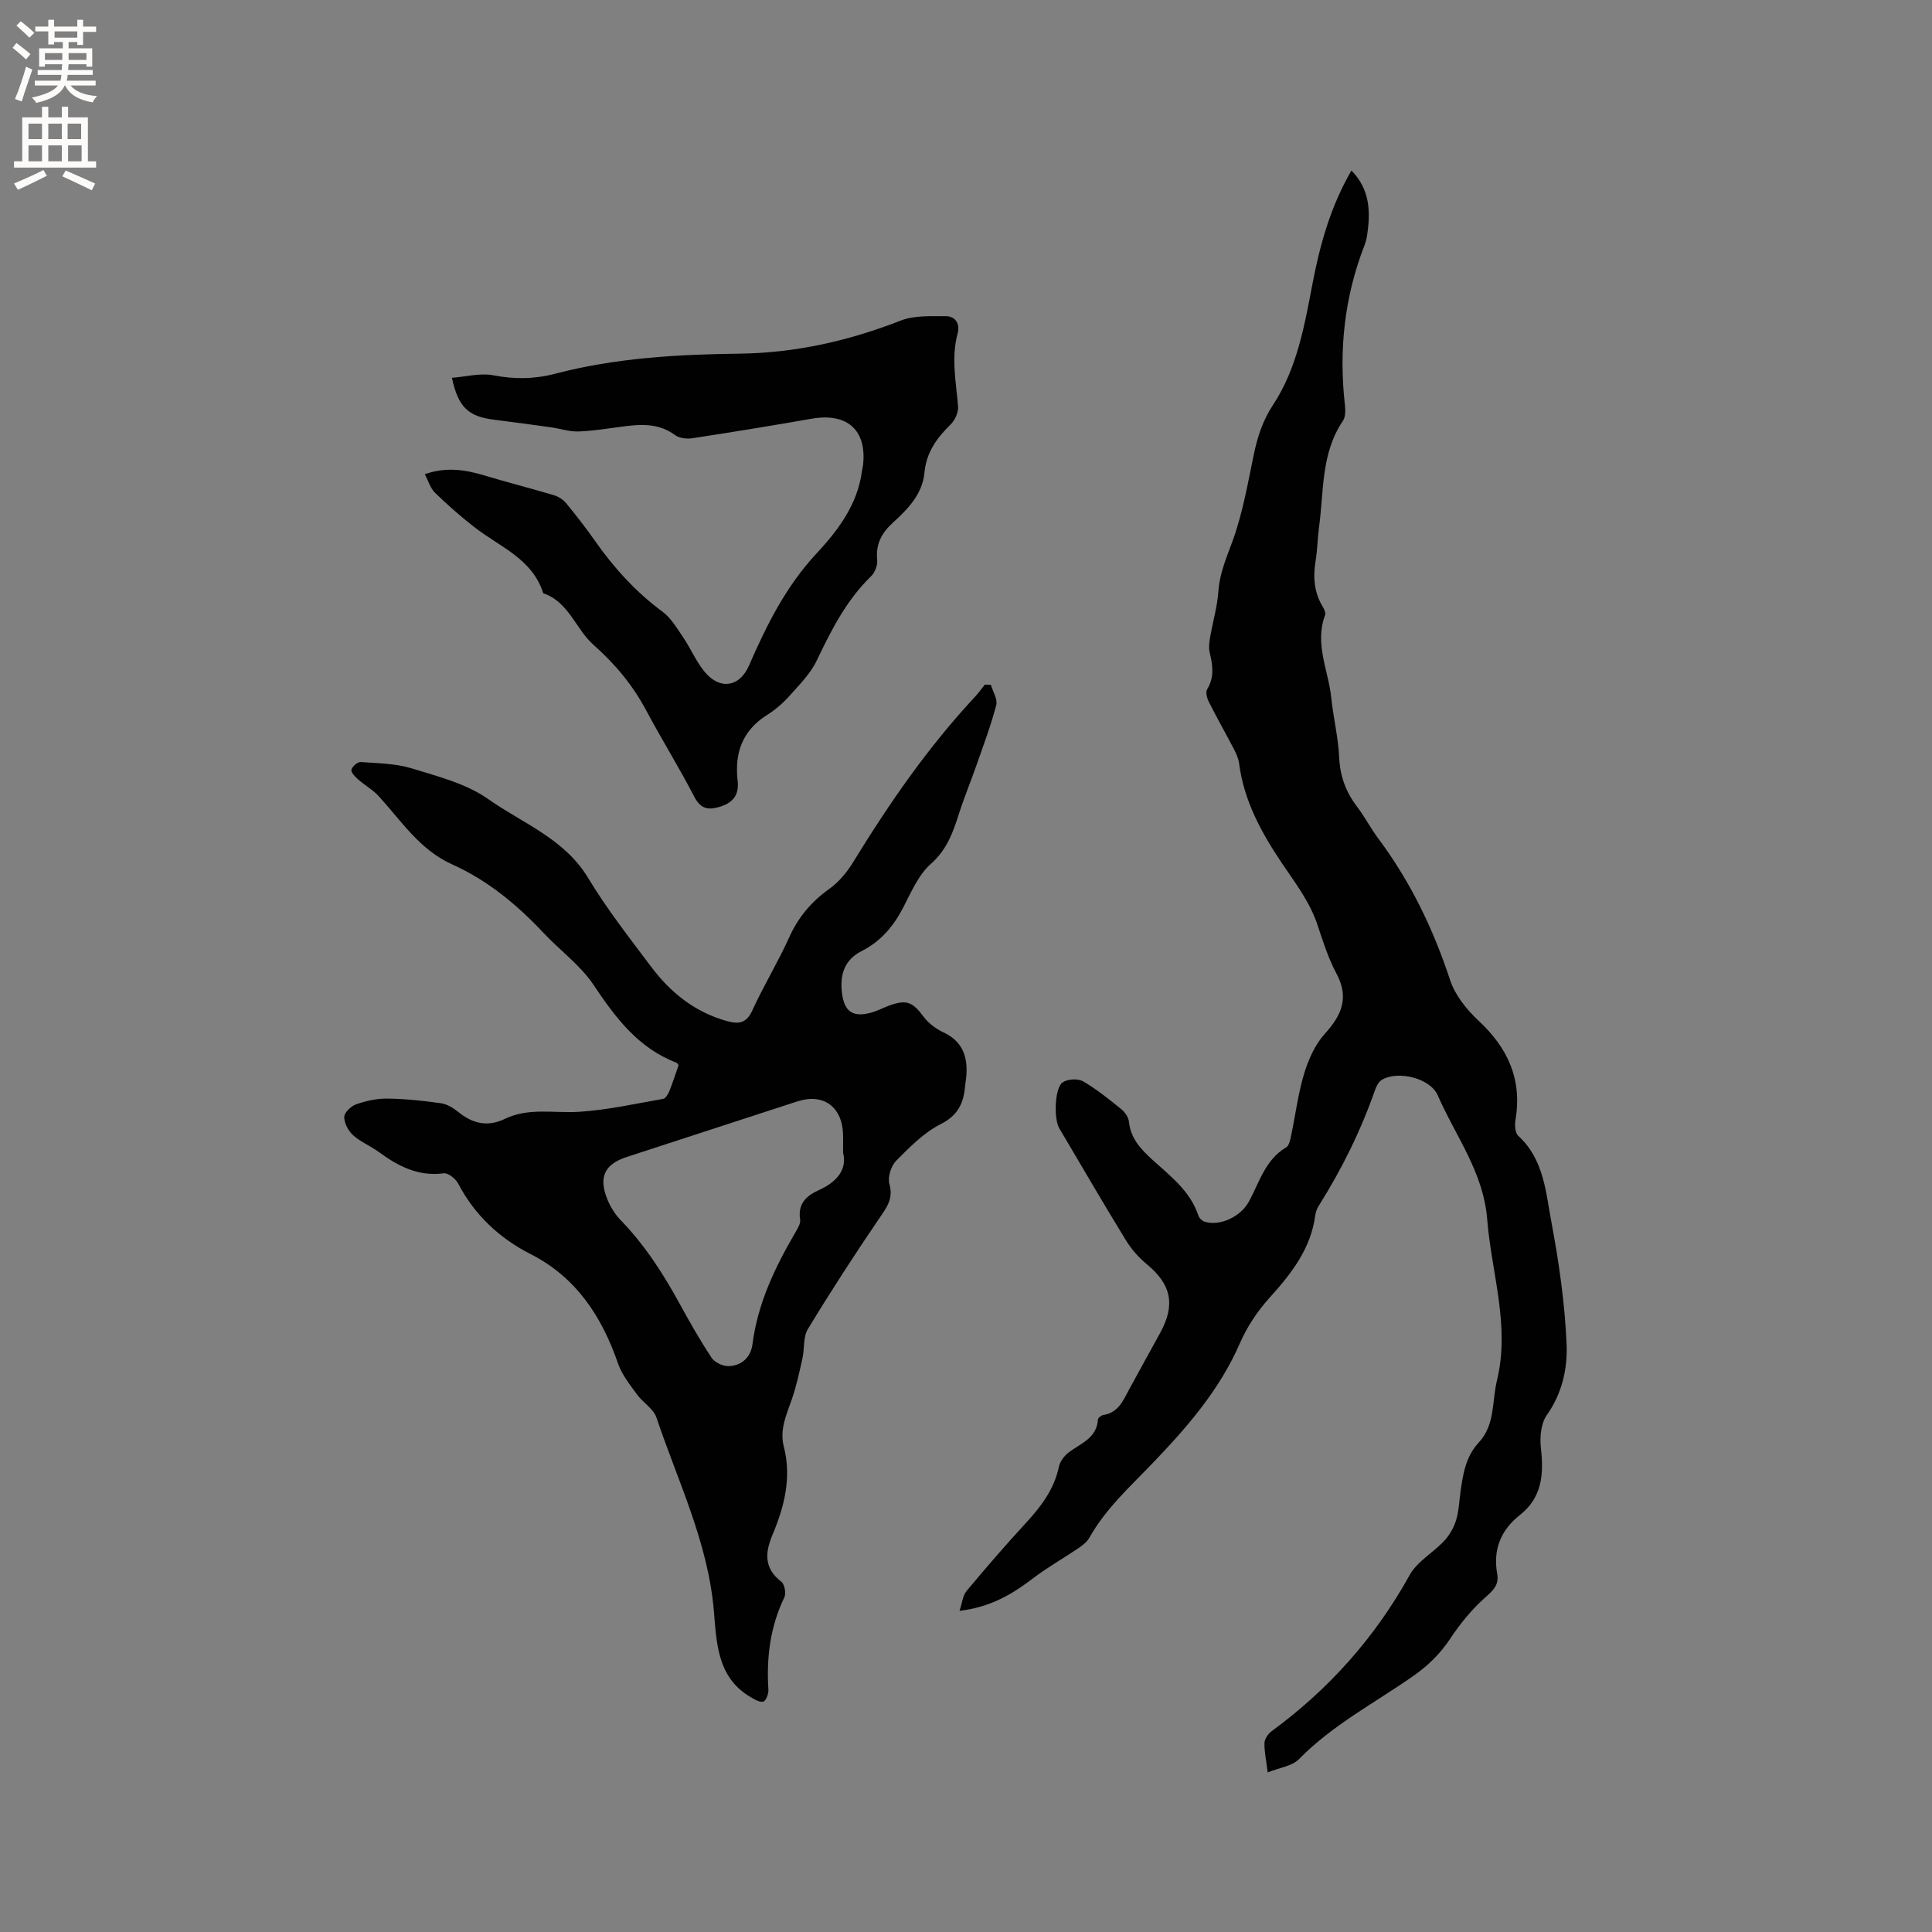 <svg enable-background="new 0 0 400 400" viewBox="0 0 400 400" xmlns="http://www.w3.org/2000/svg"><rect x="0" y="0" width="400" height="400" fill="#808080" stroke="none"/><g fill="#010102"><path d="m262.46 366.96c-.31-2.58-.72-4.36-.66-6.12.03-.83.75-1.88 1.47-2.41 11.88-8.71 21.42-19.4 28.59-32.34 1.56-2.81 4.85-4.62 7.15-7.07 1.08-1.15 1.94-2.67 2.42-4.17.57-1.79.66-3.75.91-5.64.51-3.8 1.06-7.59 3.82-10.55 3.42-3.67 2.71-8.5 3.77-12.85 2.76-11.36-1.14-22.23-2.02-33.34-.77-9.81-6.56-17.24-10.23-25.67-1.57-3.61-8.22-5.19-11.54-3.26-.64.37-1.14 1.24-1.4 1.98-2.94 8.44-6.85 16.39-11.6 23.95-.39.61-.72 1.34-.81 2.05-.91 6.97-4.92 12.12-9.47 17.15-2.51 2.77-4.69 6.06-6.17 9.47-4.19 9.63-10.93 17.37-18.03 24.77-4.7 4.9-9.72 9.42-13.1 15.43-.49.86-1.37 1.58-2.22 2.15-3.12 2.12-6.44 3.98-9.44 6.27-4.28 3.26-8.74 5.97-15.24 6.75.56-1.67.67-3.18 1.46-4.12 4.01-4.8 8.1-9.54 12.34-14.14 3.13-3.4 5.8-6.94 6.78-11.59.23-1.1 1.13-2.28 2.05-2.97 2.49-1.87 5.77-2.93 6.03-6.79.02-.35.69-.88 1.11-.94 3.11-.47 4.1-2.99 5.35-5.3 2.12-3.91 4.28-7.8 6.42-11.7 3.21-5.83 2.29-10.05-2.77-14.22-1.67-1.38-3.19-3.1-4.32-4.95-4.7-7.68-9.23-15.46-13.81-23.21-1.14-1.94-.96-8.33.7-9.48 1.02-.71 3.16-.84 4.22-.23 2.83 1.63 5.4 3.73 7.95 5.79.74.6 1.46 1.65 1.56 2.56.36 3.45 2.41 5.66 4.82 7.86 3.73 3.4 7.89 6.49 9.57 11.62.16.5.76 1.06 1.27 1.23 3.18 1.01 7.45-1.04 9.12-4.05 2.22-4.01 3.39-8.74 7.78-11.33.63-.37.85-1.63 1.04-2.53.9-4.25 1.42-8.6 2.68-12.74.89-2.93 2.25-6 4.27-8.23 3.49-3.86 5.1-7.47 2.42-12.48-1.68-3.15-2.79-6.64-3.92-10.05-1.59-4.79-4.56-8.64-7.35-12.77-4.19-6.22-7.91-12.95-8.89-20.71-.13-1.01-.59-2.02-1.07-2.94-1.71-3.29-3.55-6.51-5.21-9.82-.38-.75-.69-1.99-.33-2.58 1.54-2.51 1.15-4.99.52-7.61-.23-.97-.09-2.07.08-3.08.55-3.22 1.5-6.39 1.73-9.63.26-3.78 1.72-7.02 2.98-10.5 2.06-5.73 3.11-11.84 4.36-17.84.76-3.66 1.86-7.01 3.97-10.21 5-7.6 6.51-16.45 8.19-25.2 1.54-8.04 3.72-15.86 8.04-23.33 3.9 3.99 3.98 8.67 3.22 13.54-.11.73-.33 1.45-.59 2.14-4.09 10.59-5.25 21.52-3.99 32.77.12 1.11.17 2.54-.4 3.38-4.57 6.72-3.93 14.56-4.95 22.04-.31 2.31-.33 4.66-.71 6.96-.55 3.34-.33 6.49 1.47 9.46.31.52.67 1.31.49 1.78-2.23 5.93.71 11.45 1.29 17.14.42 4.1 1.44 8.16 1.63 12.27.18 3.9 1.37 7.18 3.7 10.23 1.6 2.1 2.83 4.49 4.41 6.61 6.65 8.91 11.38 18.73 14.86 29.29 1.03 3.14 3.43 6.13 5.91 8.44 6.08 5.66 9.04 12.18 7.62 20.53-.18 1.06-.08 2.68.57 3.28 5.35 4.88 5.71 11.71 6.9 18.02 1.56 8.31 2.77 16.77 3.12 25.21.2 4.97-.93 10.11-4.1 14.59-1.23 1.74-1.48 4.63-1.22 6.89.61 5.35.24 10.17-4.32 13.77-4 3.15-5.63 7.19-4.73 12.22.41 2.27-.81 3.4-2.47 4.87-2.78 2.46-5.21 5.45-7.27 8.56-2.1 3.16-4.63 5.61-7.73 7.77-7.97 5.56-16.67 10.1-23.59 17.17-1.45 1.45-4.05 1.75-6.46 2.73z"/><path d="m140.5 220.53c-.29-.35-.34-.47-.42-.5-7.95-3.03-12.65-9.33-17.2-16.13-2.71-4.06-6.92-7.1-10.32-10.72-5.49-5.85-11.59-10.92-18.93-14.21-6.73-3.02-10.52-8.99-15.2-14.11-1.24-1.36-2.93-2.29-4.33-3.53-.6-.53-1.48-1.46-1.34-1.97.19-.68 1.27-1.63 1.91-1.59 3.55.26 7.24.29 10.59 1.32 5.44 1.67 11.3 3.16 15.83 6.36 7.13 5.03 15.78 8.18 20.68 16.33 3.87 6.43 8.55 12.38 13.06 18.4 4.03 5.37 9.1 9.42 15.74 11.24 2.46.68 4.02.38 5.22-2.28 2.32-5.1 5.28-9.91 7.58-15.02 1.89-4.21 4.6-7.43 8.34-10.1 1.99-1.41 3.68-3.48 4.97-5.59 7.44-12.14 15.5-23.8 25.24-34.23.72-.77 1.32-1.64 1.98-2.46.42.01.83.03 1.25.04.41 1.41 1.43 2.98 1.11 4.21-1.08 4.14-2.6 8.16-4.01 12.21-1.21 3.48-2.63 6.89-3.75 10.4-1.22 3.84-2.49 7.35-5.78 10.26-2.57 2.28-4.08 5.87-5.73 9.05-2.01 3.88-4.65 7-8.58 8.99-3.66 1.85-4.57 5.02-4.07 8.83.49 3.7 2.25 4.93 5.9 3.96 1.32-.35 2.55-1.01 3.84-1.49 3.61-1.33 4.89-.74 7.13 2.29 1.01 1.37 2.57 2.52 4.12 3.25 4.02 1.88 5.07 5.11 4.73 9.14-.05.63-.19 1.26-.24 1.89-.29 3.52-1.39 6.11-5.03 7.95-3.48 1.76-6.44 4.76-9.24 7.59-1.07 1.08-1.81 3.42-1.41 4.82.87 3.08-.57 4.87-2.12 7.15-5.11 7.5-10.05 15.13-14.76 22.89-1 1.64-.67 4.05-1.12 6.07-.64 2.85-1.25 5.72-2.2 8.47-1.11 3.2-2.57 6.27-1.66 9.8 1.64 6.38.12 12.4-2.33 18.22-1.58 3.76-1.8 6.96 1.82 9.75.67.52 1.02 2.41.62 3.24-2.95 6.1-3.72 12.49-3.3 19.15.05.83-.52 2.3-1.06 2.43-.77.19-1.84-.47-2.67-.96-6.88-4.06-6.99-11.18-7.56-17.8-1.2-14.2-7.46-26.85-11.89-40.05-.62-1.84-2.81-3.1-4.04-4.8-1.45-2.01-3.1-4.04-3.89-6.33-3.37-9.76-8.62-17.87-18.12-22.71-6.5-3.31-11.58-8.09-15.01-14.62-.52-.99-2.07-2.23-2.97-2.11-5.27.7-9.43-1.46-13.45-4.41-1.7-1.25-3.76-2.06-5.31-3.46-1-.9-1.86-2.51-1.85-3.8.01-.91 1.42-2.26 2.48-2.62 2.05-.71 4.3-1.21 6.46-1.18 3.7.05 7.4.44 11.07.96 1.25.18 2.55.96 3.57 1.79 2.99 2.42 6.06 3.2 9.7 1.44 4.9-2.37 10.18-1.13 15.32-1.45 5.85-.37 11.64-1.67 17.43-2.68.51-.09 1.02-.97 1.28-1.59.69-1.75 1.27-3.56 1.92-5.39zm34.05 18.1c0-1.89.03-2.85 0-3.8-.21-5.75-4.12-8.54-9.49-6.79-11.76 3.84-23.53 7.67-35.3 11.5-4.49 1.46-5.84 4.06-4.11 8.53.63 1.64 1.63 3.27 2.84 4.53 4.98 5.14 8.8 11.06 12.21 17.3 2.08 3.8 4.23 7.59 6.62 11.2.64.97 2.32 1.77 3.51 1.74 2.74-.06 4.62-1.87 4.96-4.53 1.09-8.49 4.68-15.96 8.92-23.21.47-.8 1.08-1.82.95-2.63-.52-3.27 1.32-4.91 3.87-6.07 3.82-1.71 5.89-4.35 5.02-7.77z"/><path d="m87.95 98.18c4.48-1.58 8.47-.92 12.49.3 4.74 1.43 9.54 2.64 14.28 4.06.92.28 1.89.91 2.5 1.65 2.08 2.54 4.11 5.13 5.99 7.82 3.92 5.59 8.42 10.55 13.96 14.64 1.77 1.31 2.99 3.43 4.27 5.31 1.54 2.27 2.63 4.87 4.34 7 3.17 3.95 7.32 3.37 9.3-1.18 3.64-8.36 7.63-16.39 13.99-23.21 4.43-4.76 8.48-10.11 9.38-17 .05-.42.18-.83.23-1.25.83-7.27-3.27-10.92-10.63-9.63-8.22 1.44-16.45 2.78-24.7 4.04-1.16.18-2.71 0-3.6-.66-3.5-2.58-7.3-2.23-11.21-1.71-2.94.39-5.89.88-8.84.97-1.82.06-3.67-.58-5.51-.84-3.96-.56-7.92-1.1-11.88-1.59-5.33-.66-7.43-2.54-8.74-8.68 2.93-.22 5.87-1.04 8.55-.52 4.39.85 8.56.8 12.85-.33 12.49-3.27 25.28-3.99 38.12-4.15 11.58-.14 22.62-2.64 33.4-6.85 2.8-1.09 6.17-.89 9.28-.91 2.09-.01 3.02 1.64 2.5 3.57-1.38 5.08-.32 10.07.09 15.11.1 1.21-.63 2.84-1.53 3.72-2.87 2.83-5.04 5.76-5.44 10.05-.4 4.32-3.39 7.47-6.48 10.26-2.36 2.14-3.63 4.46-3.3 7.75.11 1.09-.45 2.6-1.24 3.36-5.13 4.98-8.25 11.15-11.28 17.49-1.31 2.74-3.63 5.05-5.7 7.37-1.33 1.49-2.91 2.84-4.6 3.9-5.11 3.22-6.73 7.9-6.07 13.61.36 3.12-1.14 4.69-4.01 5.48-2.38.65-3.77.14-5-2.24-3.11-6.01-6.71-11.77-9.89-17.75-2.81-5.28-6.43-9.63-10.98-13.67-3.63-3.21-5.05-8.83-10.37-10.65-2.27-7.19-9.08-9.62-14.32-13.73-2.82-2.2-5.52-4.57-8.08-7.07-.98-.94-1.4-2.48-2.12-3.84z"/></g><path d="m2.6 9.9.8-1c.9.7 1.9 1.4 2.9 2.3l-.9 1.1c-1.1-1-2-1.8-2.8-2.4zm.5 10.6c.9-2.1 1.6-4.3 2.3-6.7.4.2.8.4 1.3.6-.7 2.1-1.5 4.3-2.2 6.6zm.3-15.2.9-.9c1 .8 2 1.6 2.8 2.4l-1 1c-.9-.9-1.8-1.7-2.7-2.5zm12.6-1.2h1.2v1.4h2.7v1.1h-2.7v2.7h-1.2v-.6h-1.8v1.3h4.9v3.8h-1.2v-.5h-3.7c0 .4-.1.9-.1 1.2h5.1v1h-5.2c0 .5-.1.9-.2 1.2h6v1h-5.2c1.1 1.3 2.9 2 5.5 2.2-.4.4-.7.8-.9 1.3-2.9-.5-4.8-1.6-5.7-3.5h-.1c-.8 1.7-2.7 2.9-5.9 3.6-.2-.4-.6-.8-.9-1.1 2.8-.6 4.6-1.4 5.4-2.5h-4.8v-1h5.3c.1-.3.2-.7.2-1.2h-4.9v-1h5c0-.4 0-.8.1-1.2h-3.6v.5h-1.2v-3.8h4.9v-1.3h-1.8v.5h-1.2v-2.7h-2.7v-1h2.7v-1.4h1.2v1.4h4.8zm-6.7 8.3h3.6c0-.4 0-.9 0-1.4h-3.6zm1.9-4.6h4.8v-1.3h-4.7v1.3zm6.7 3.2h-3.7v1.4h3.7z" fill="#fcfbfa"/><path d="m8.7 22.1h1.3v2.2h2.8v-2.2h1.3v2.2h4.1v9.1h1.7v1.3h-17v-1.3h1.7v-9.1h4.1zm.3 13.1.7 1.2c-1.8.9-3.8 1.9-6 2.9-.2-.4-.5-.8-.8-1.3 2.3-1 4.4-1.9 6.1-2.8zm-3.1-6.4h2.8v-3.2h-2.8zm0 4.6h2.8v-3.3h-2.8zm4.1-4.6h2.8v-3.2h-2.8zm0 4.6h2.8v-3.3h-2.8zm3.6 1.9c2.1.9 4.1 1.8 6.1 2.7l-.7 1.4c-2.2-1.1-4.2-2-6.1-2.9zm3.2-9.7h-2.8v3.2h2.8zm-2.7 7.8h2.8v-3.3h-2.8z" fill="#fcfbfa"/></svg>
